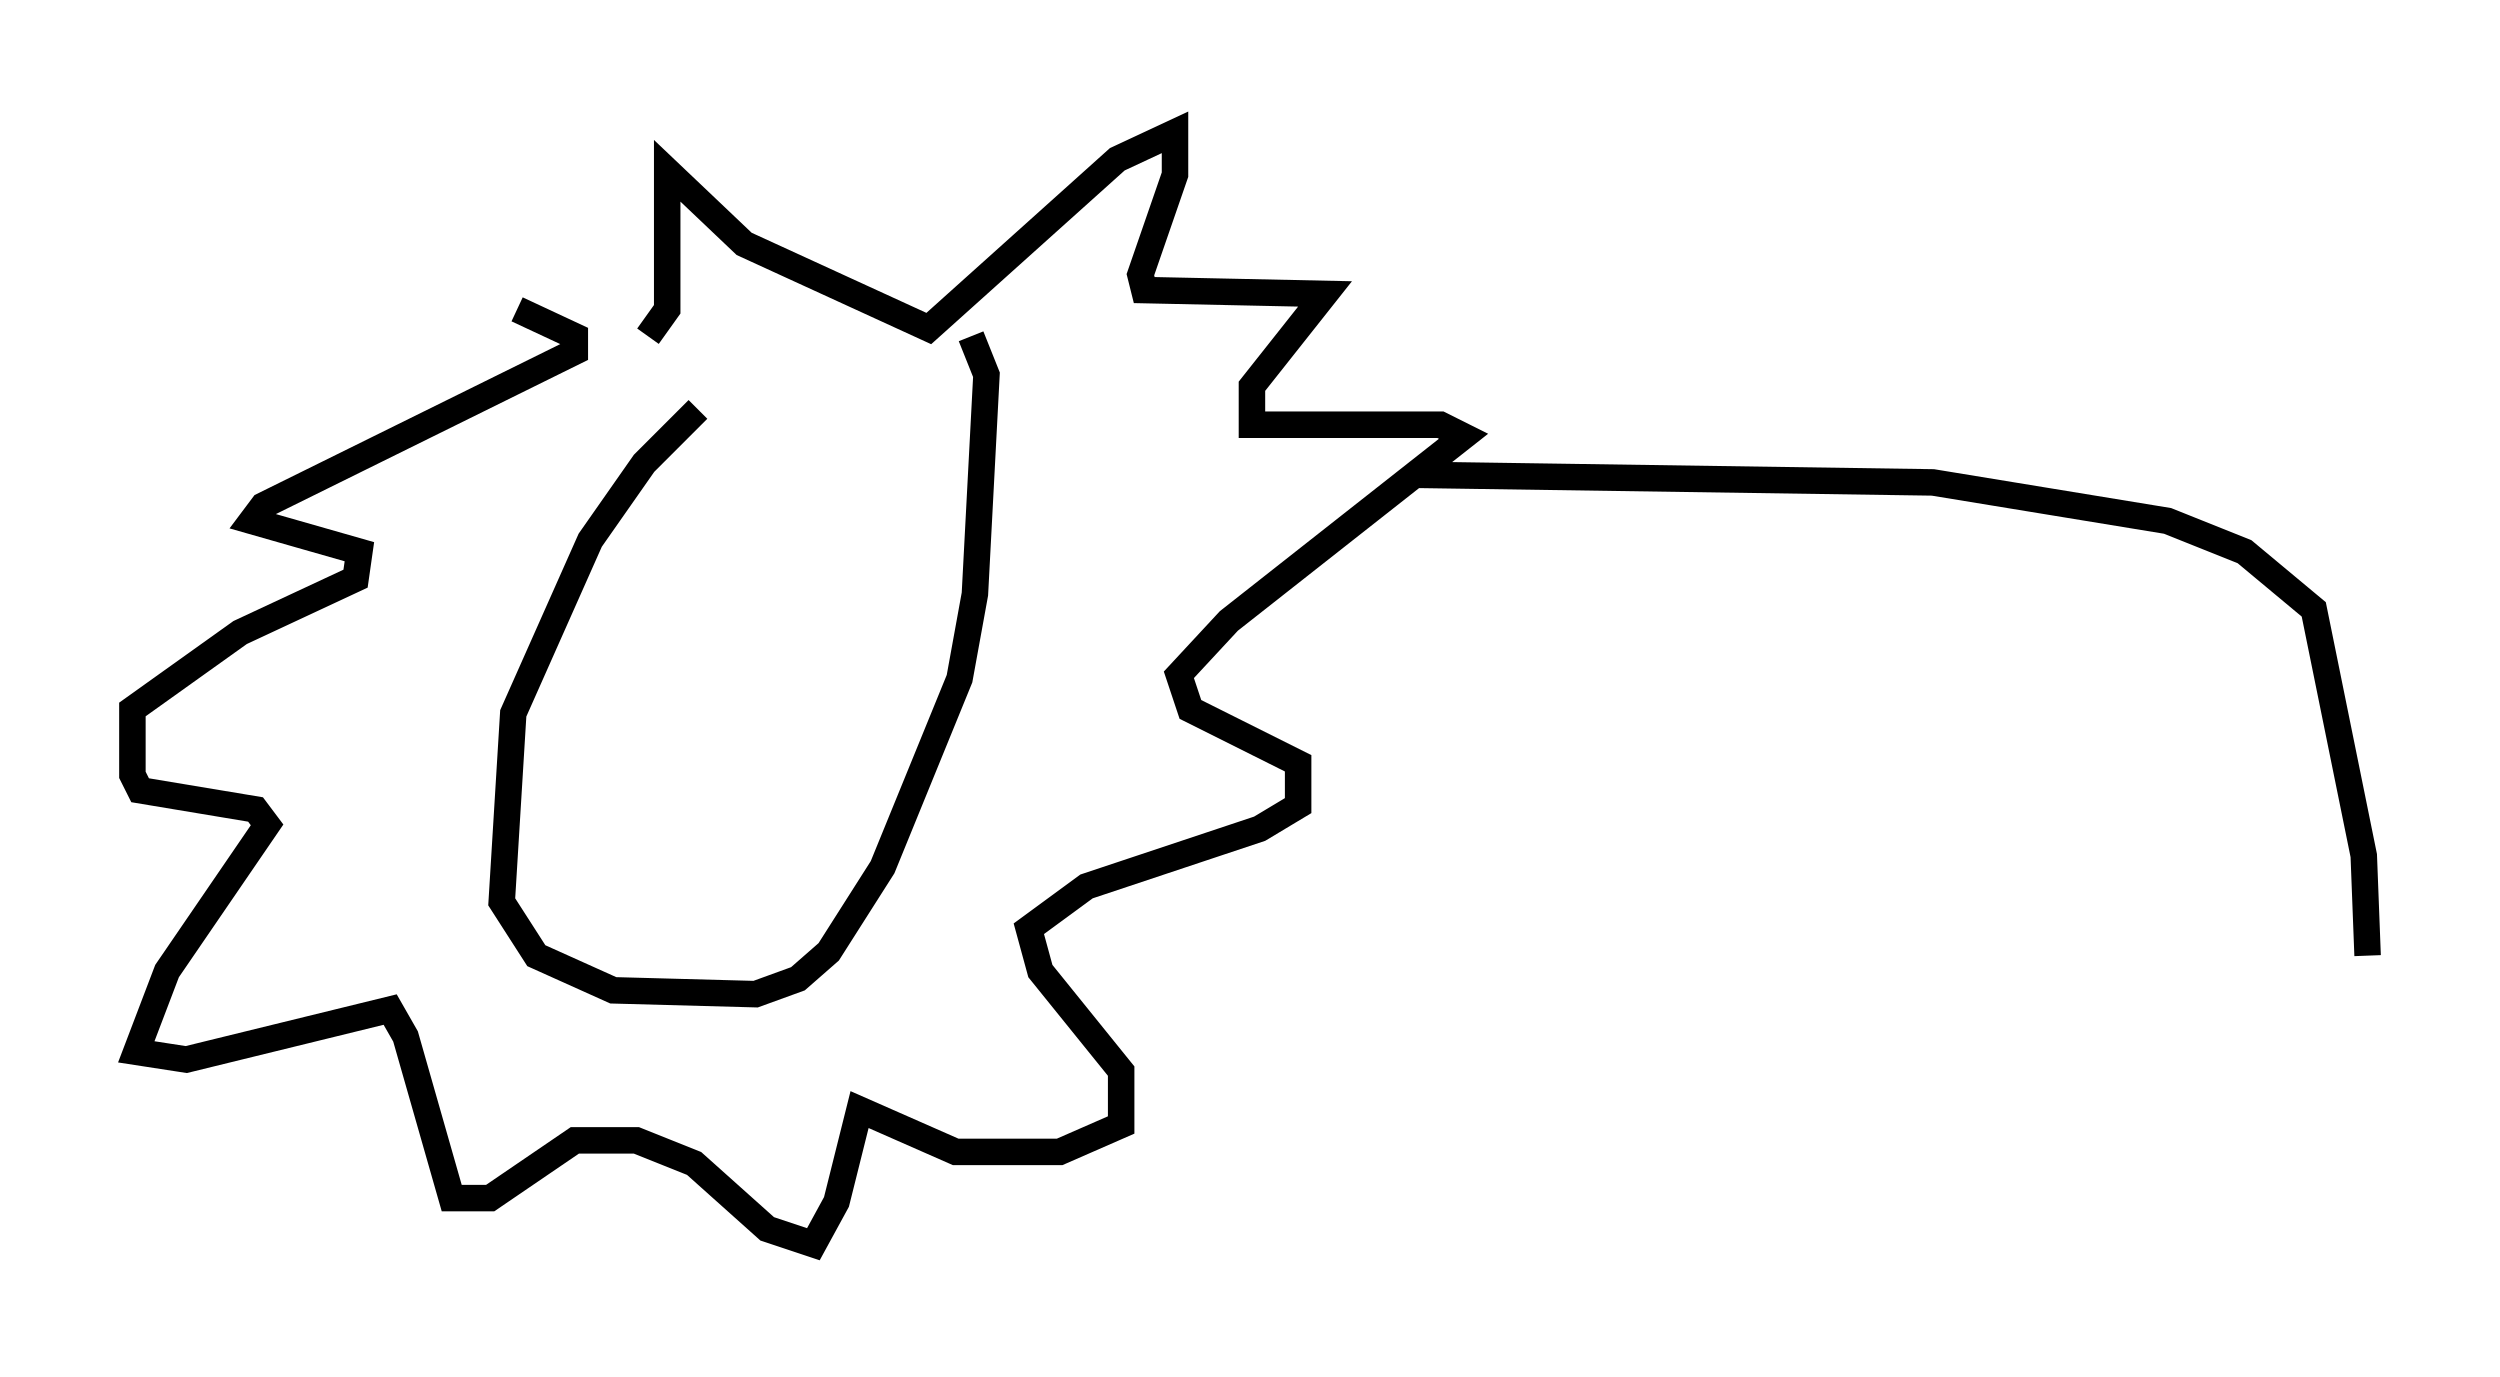 <?xml version="1.0" encoding="utf-8" ?>
<svg baseProfile="full" height="51.978" version="1.1" width="94.391" xmlns="http://www.w3.org/2000/svg" xmlns:ev="http://www.w3.org/2001/xml-events" xmlns:xlink="http://www.w3.org/1999/xlink"><defs /><rect fill="white" height="51.978" width="94.391" x="0" y="0" /><path d="M31.436, 11.972 m-5.084, 3.486 l-2.034, 2.034 -2.034, 2.905 l-2.905, 6.536 -0.436, 7.117 l1.307, 2.034 2.905, 1.307 l5.374, 0.145 1.598, -0.581 l1.162, -1.017 2.034, -3.196 l2.905, -7.117 0.581, -3.196 l0.436, -8.279 -0.581, -1.453 m-17.14, -1.017 l2.179, 1.017 0.0, 0.581 l-11.765, 5.81 -0.436, 0.581 l4.067, 1.162 -0.145, 1.017 l-4.358, 2.034 -4.067, 2.905 l0.0, 2.469 0.291, 0.581 l4.358, 0.726 0.436, 0.581 l-3.777, 5.52 -1.162, 3.05 l1.888, 0.291 7.698, -1.888 l0.581, 1.017 1.743, 6.101 l1.453, 0.0 3.196, -2.179 l2.324, 0.0 2.179, 0.872 l2.76, 2.469 1.743, 0.581 l0.872, -1.598 0.872, -3.486 l3.631, 1.598 3.922, 0.0 l2.324, -1.017 0.0, -2.034 l-3.05, -3.777 -0.436, -1.598 l2.179, -1.598 6.536, -2.179 l1.453, -0.872 0.0, -1.598 l-4.067, -2.034 -0.436, -1.307 l1.888, -2.034 8.86, -6.972 l-0.872, -0.436 -7.117, 0.0 l0.0, -1.453 2.76, -3.486 l-6.827, -0.145 -0.145, -0.581 l1.307, -3.777 0.0, -1.598 l-2.179, 1.017 -7.117, 6.391 l-6.972, -3.196 -2.905, -2.76 l0.0, 5.229 -0.726, 1.017 m28.76, 5.229 l19.754, 0.291 8.86, 1.453 l2.905, 1.162 2.615, 2.179 l1.888, 9.296 0.145, 3.777 " fill="none" stroke="black" stroke-width="1" /></svg>